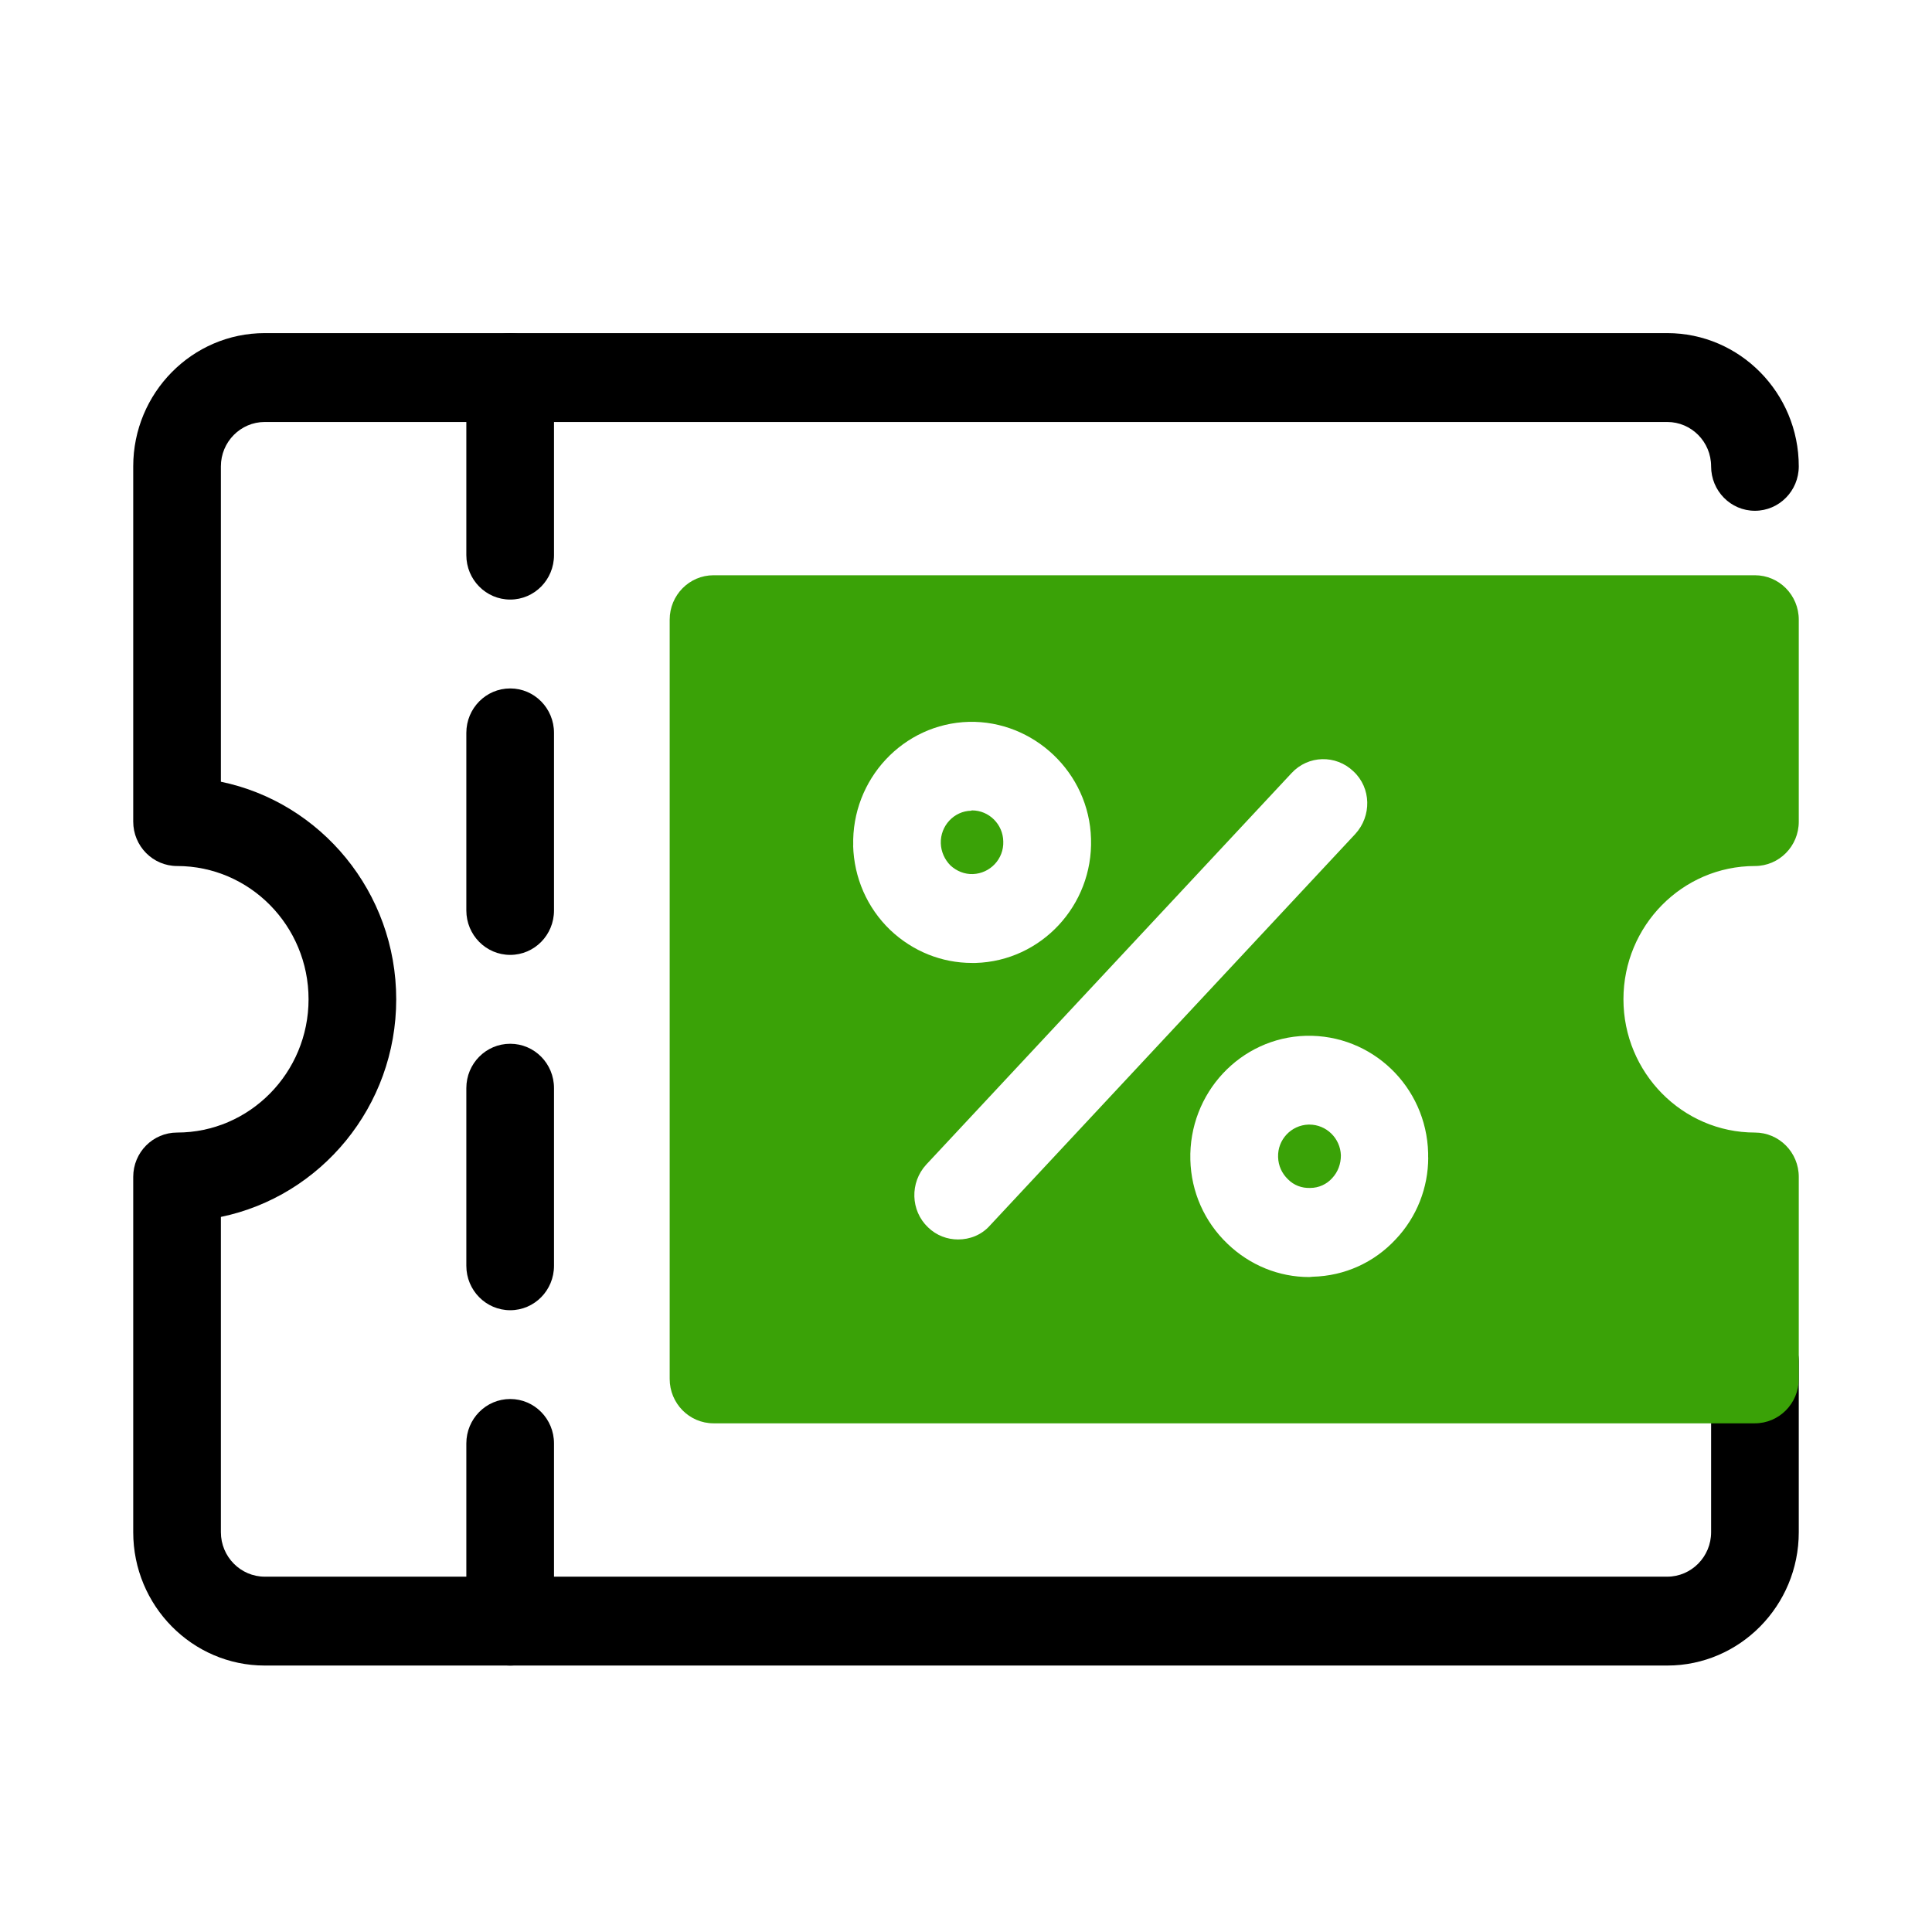 <svg width="24" height="24" viewBox="0 0 24 24" fill="none" xmlns="http://www.w3.org/2000/svg">
<mask id="mask0_3385_145040" style="mask-type:alpha" maskUnits="userSpaceOnUse" x="0" y="0" width="24" height="24">
<rect width="24" height="24" fill="#D9D9D9"/>
</mask>
<g mask="url(#mask0_3385_145040)">
<path d="M20.711 20.69H3.289C2.388 20.69 1.655 19.947 1.655 19.034V14.62C1.655 14.315 1.899 14.069 2.2 14.069C3.101 14.069 3.833 13.326 3.833 12.413C3.833 11.5 3.101 10.758 2.2 10.758C1.899 10.758 1.655 10.511 1.655 10.206V5.793C1.655 4.881 2.388 4.138 3.289 4.138H20.711C21.612 4.138 22.345 4.881 22.345 5.793C22.345 6.098 22.101 6.345 21.8 6.345C21.499 6.345 21.256 6.098 21.256 5.793C21.256 5.488 21.011 5.242 20.711 5.242H3.289C2.989 5.242 2.744 5.489 2.744 5.793V9.711C3.985 9.967 4.922 11.082 4.922 12.414C4.922 13.746 3.985 14.86 2.744 15.117V19.034C2.744 19.338 2.989 19.586 3.289 19.586H20.711C21.011 19.586 21.256 19.338 21.256 19.034V16.911C21.256 16.606 21.499 16.359 21.8 16.359C22.101 16.359 22.345 16.606 22.345 16.911V19.034C22.345 19.947 21.612 20.69 20.711 20.69Z" fill="black"/>
<path d="M21.8 10.758C22.101 10.758 22.345 10.512 22.345 10.207V7.698C22.345 7.393 22.101 7.146 21.8 7.146H8.864C8.563 7.146 8.319 7.393 8.319 7.698V17.129C8.319 17.434 8.563 17.681 8.864 17.681H21.8C22.101 17.681 22.345 17.434 22.345 17.129V14.62C22.345 14.315 22.101 14.069 21.8 14.069C20.9 14.069 20.167 13.326 20.167 12.413C20.167 11.5 20.899 10.758 21.8 10.758V10.758ZM10.599 10.505C10.577 9.681 11.22 8.989 12.036 8.967C12.838 8.949 13.531 9.596 13.553 10.42C13.579 11.248 12.932 11.939 12.119 11.962H12.075C11.698 11.962 11.339 11.818 11.059 11.553C10.772 11.277 10.609 10.905 10.598 10.505H10.599ZM11.902 15.397C11.768 15.397 11.634 15.349 11.528 15.246C11.311 15.04 11.3 14.69 11.507 14.466L16.044 9.604C16.251 9.38 16.595 9.373 16.813 9.582C17.035 9.788 17.041 10.137 16.835 10.361L12.298 15.223C12.193 15.342 12.047 15.397 11.902 15.397ZM17.742 14.378C17.742 14.754 17.6 15.118 17.339 15.394C17.07 15.684 16.703 15.85 16.308 15.86C16.293 15.86 16.279 15.864 16.264 15.864C15.886 15.864 15.527 15.717 15.251 15.453C14.961 15.177 14.797 14.805 14.787 14.408C14.765 13.58 15.408 12.889 16.224 12.867C17.041 12.848 17.719 13.496 17.741 14.323V14.378H17.742ZM12.087 10.858C11.982 10.862 11.883 10.821 11.807 10.751C11.734 10.678 11.69 10.578 11.687 10.476C11.68 10.259 11.851 10.075 12.065 10.071C12.069 10.067 12.072 10.067 12.075 10.067C12.286 10.067 12.46 10.24 12.463 10.453C12.471 10.67 12.3 10.85 12.086 10.858H12.087ZM16.265 13.97H16.254C16.04 13.977 15.869 14.157 15.877 14.374C15.88 14.481 15.924 14.577 16 14.65C16.073 14.724 16.171 14.761 16.276 14.757C16.381 14.757 16.48 14.712 16.548 14.636C16.621 14.558 16.657 14.459 16.657 14.352C16.65 14.139 16.476 13.97 16.265 13.97H16.265Z" fill="#3AA207"/>
<path d="M6.338 20.69C6.037 20.69 5.793 20.443 5.793 20.138V17.931C5.793 17.626 6.037 17.379 6.338 17.379C6.639 17.379 6.882 17.626 6.882 17.931V20.138C6.882 20.443 6.639 20.69 6.338 20.69ZM6.338 16.276C6.037 16.276 5.793 16.029 5.793 15.724V13.517C5.793 13.212 6.037 12.966 6.338 12.966C6.639 12.966 6.882 13.212 6.882 13.517V15.724C6.882 16.029 6.639 16.276 6.338 16.276ZM6.338 11.862C6.037 11.862 5.793 11.615 5.793 11.31V9.104C5.793 8.799 6.037 8.552 6.338 8.552C6.639 8.552 6.882 8.799 6.882 9.104V11.31C6.882 11.615 6.639 11.862 6.338 11.862ZM6.338 7.448C6.037 7.448 5.793 7.201 5.793 6.896V4.69C5.793 4.385 6.037 4.138 6.338 4.138C6.639 4.138 6.882 4.385 6.882 4.69V6.896C6.882 7.201 6.639 7.448 6.338 7.448Z" fill="black"/>
</g>
</svg>
